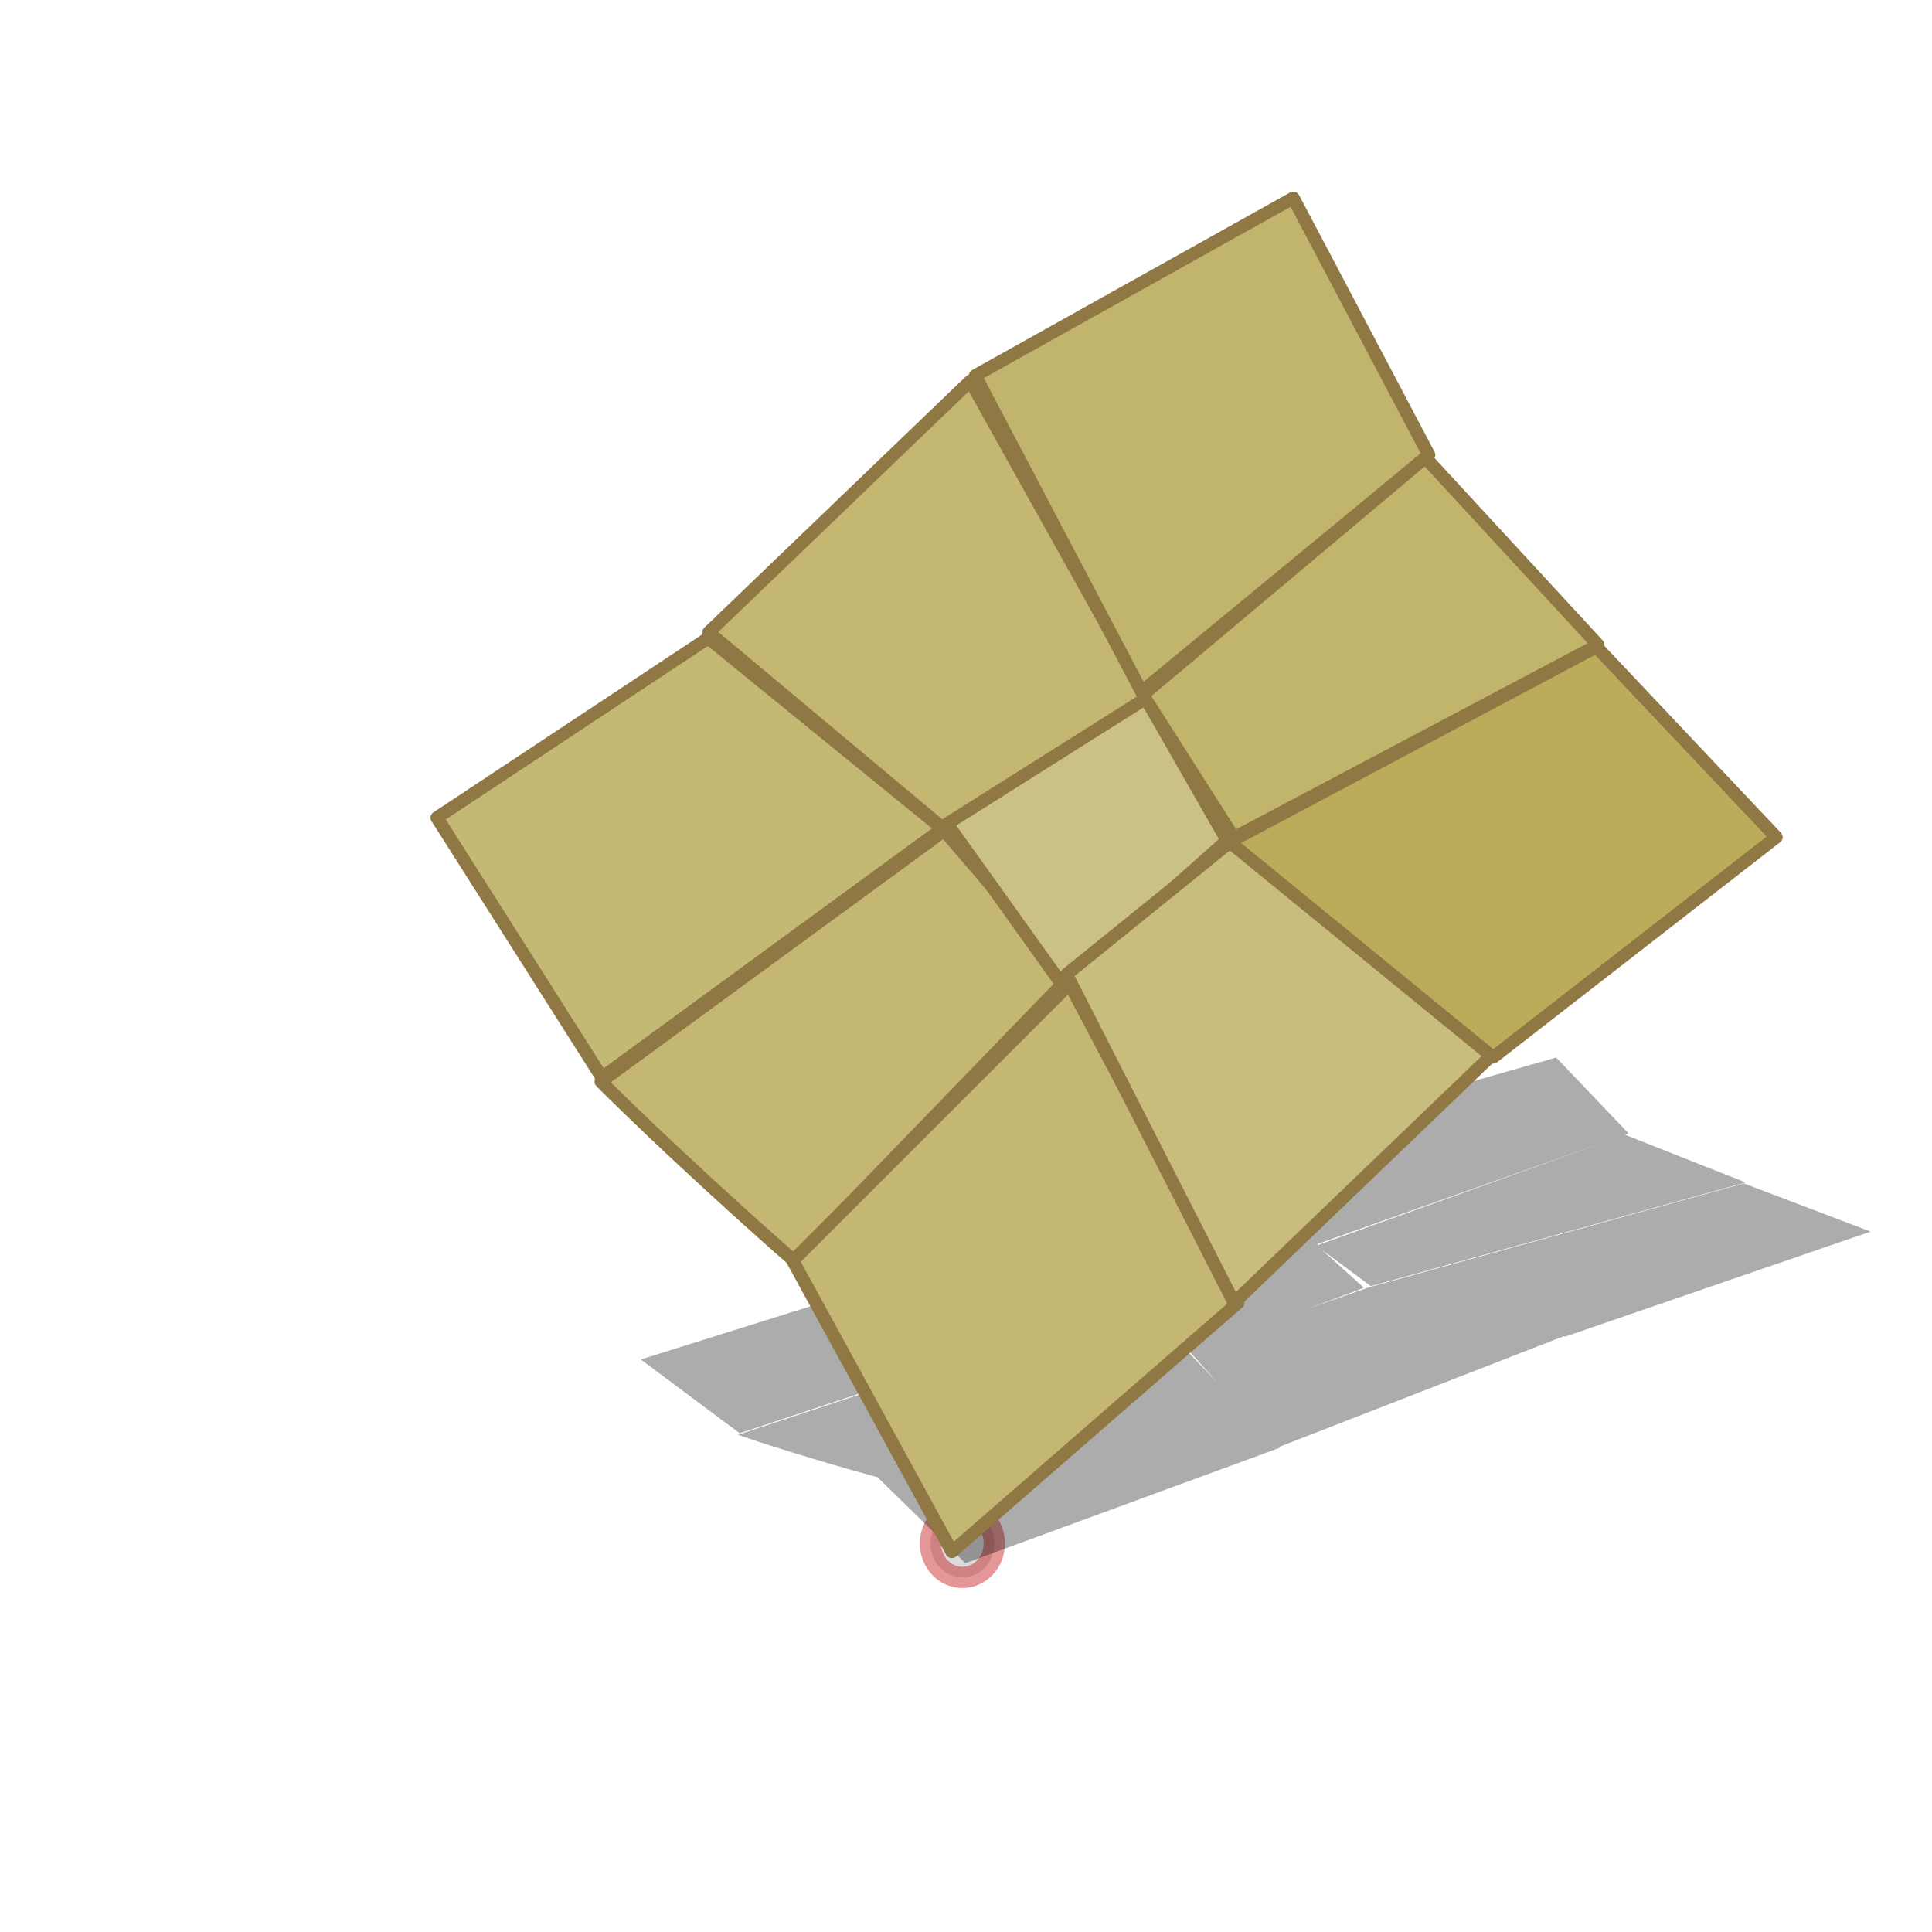 <?xml version="1.0" encoding="UTF-8" standalone="no"?>
<!-- Created with Inkscape (http://www.inkscape.org/) -->

<svg
   width="15mm"
   height="15mm"
   viewBox="0 0 15 15"
   version="1.1"
   id="svg1"
   inkscape:export-filename="bitmap.png"
   inkscape:export-xdpi="96"
   inkscape:export-ydpi="96"
   inkscape:version="1.3.2 (091e20e, 2023-11-25)"
   sodipodi:docname="cartoquirk.svg"
   xml:space="preserve"
   xmlns:inkscape="http://www.inkscape.org/namespaces/inkscape"
   xmlns:sodipodi="http://sodipodi.sourceforge.net/DTD/sodipodi-0.dtd"
   xmlns="http://www.w3.org/2000/svg"
   xmlns:svg="http://www.w3.org/2000/svg"><sodipodi:namedview
     id="namedview1"
     pagecolor="#ffffff"
     bordercolor="#000000"
     borderopacity="0.25"
     inkscape:showpageshadow="2"
     inkscape:pageopacity="0.0"
     inkscape:pagecheckerboard="0"
     inkscape:deskcolor="#d1d1d1"
     inkscape:document-units="mm"
     showguides="false"
     inkscape:zoom="10.048276"
     inkscape:cx="44.385724"
     inkscape:cy="28.263555"
     inkscape:window-width="1792"
     inkscape:window-height="993"
     inkscape:window-x="0"
     inkscape:window-y="34"
     inkscape:window-maximized="0"
     inkscape:current-layer="layer1" /><defs
     id="defs1" /><g
     inkscape:label="Layer 1"
     inkscape:groupmode="layer"
     id="layer1"><ellipse
       style="fill:#000000;fill-opacity:0.143;stroke:#c00707;stroke-width:0.165;stroke-dasharray:none;stroke-opacity:0.421"
       id="path5"
       cx="7.472"
       cy="11.983"
       rx="0.248"
       ry="0.264" /><path
       id="rect1-36"
       style="fill:#000000;fill-opacity:0.326;stroke:none;stroke-width:1.659;stroke-linecap:round;stroke-linejoin:round;stroke-dasharray:none;stroke-opacity:0.32"
       d="M 9.526,8.94 10.062,9.504 9.483,8.958 7.213,9.842 8.574,10.187 8.617,10.174 8.83,10.304 8.583,10.193 5.73,11.14 c 0.341,0.119 0.877,0.274 1.093,0.332 l -0.005,0.002 0.677,0.662 2.442,-0.896 -0.006,-0.006 2.208,-0.859 0.011,0.003 2.373,-0.816 -0.984,-0.374 -2.933,0.813 0.002,5.86e-4 -0.467,0.164 0.449,-0.167 -0.329,-0.297 0.382,0.284 2.91,-0.805 -0.938,-0.371 0.029,-0.01 -0.562,-0.589 z M 4.975,10.555 5.743,11.128 8.573,10.19 7.201,9.857 Z m 7.516,-1.7 -2.257,0.811 -0.007,-0.007 z m -3.31,1.663 0.006,0.004 0.056,-0.021 0.212,0.237 -0.218,-0.228 -1.958,0.781 z" /><g
       id="g1"
       transform="matrix(0.047,-0.038,0.038,0.046,-1.201,4.987)"
       style="stroke-width:1.661;stroke-dasharray:none"><path
         id="rect1"
         style="fill:#c4b974;fill-opacity:1;stroke:#8f7843;stroke-width:1.661;stroke-linecap:round;stroke-linejoin:round;stroke-dasharray:none;stroke-opacity:1"
         d="m 44.25,66.151 41.568,4.023 7.598,38.439 -54.083,-2.682 z"
         sodipodi:nodetypes="ccccc" /><path
         id="rect1-0"
         style="fill:#c4b772;fill-opacity:0.994;stroke:#8f7843;stroke-width:1.661;stroke-linecap:round;stroke-linejoin:round;stroke-dasharray:none;stroke-opacity:1"
         d="m 86.329,69.626 46.484,-4.023 -8.492,46.931 -30.841,-4.023 z"
         sodipodi:nodetypes="ccccc" /><path
         id="rect1-3"
         style="fill:#c1b46c;fill-opacity:1;stroke:#8f7843;stroke-width:1.661;stroke-linecap:round;stroke-linejoin:round;stroke-dasharray:none;stroke-opacity:1"
         d="m 133.725,65.457 46.038,8.045 -7.598,37.098 -47.825,0.447 z"
         sodipodi:nodetypes="ccccc" /><path
         id="rect1-2"
         style="fill:#c4b773;fill-opacity:1;stroke:#8f7843;stroke-width:1.661;stroke-linecap:round;stroke-linejoin:round;stroke-dasharray:none;stroke-opacity:1"
         d="m 38.904,106.278 54.53,2.682 0.447,25.03 -50.507,6.258 c -1.043,-6.267 -3.427,-22.646 -4.47,-33.969 z"
         sodipodi:nodetypes="ccccc" /><path
         id="rect1-7"
         style="fill:#cbc184;fill-opacity:1;stroke:#8f7843;stroke-width:1.661;stroke-linecap:round;stroke-linejoin:round;stroke-dasharray:none;stroke-opacity:1"
         d="m 94.274,108.505 29.947,3.576 -3.576,21.007 -28.159,1.341 z"
         sodipodi:nodetypes="ccccc" /><path
         id="rect1-39"
         style="fill:#c1b56c;fill-opacity:1;stroke:#8f7843;stroke-width:1.661;stroke-linecap:round;stroke-linejoin:round;stroke-dasharray:none;stroke-opacity:1"
         d="m 124.22,111.477 47.378,-0.894 1.788,33.075 -51.848,-10.28 z"
         sodipodi:nodetypes="ccccc" /><path
         id="rect1-398"
         style="fill:#c4b773;fill-opacity:1;stroke:#8f7843;stroke-width:1.661;stroke-linecap:round;stroke-linejoin:round;stroke-dasharray:none;stroke-opacity:1"
         d="m 43.245,140.103 50.06,-5.364 -9.386,46.038 -48.719,1.788 z"
         sodipodi:nodetypes="ccccc" /><path
         id="rect1-6"
         style="fill:#c8bd7c;fill-opacity:1;stroke:#8f7843;stroke-width:1.661;stroke-linecap:round;stroke-linejoin:round;stroke-dasharray:none;stroke-opacity:1"
         d="m 93.791,133.517 h 27.265 l 8.939,42.909 -46.484,4.023 z"
         sodipodi:nodetypes="ccccc" /><path
         id="rect1-399"
         style="fill:#baac5b;fill-opacity:1;stroke:#8f7843;stroke-width:1.661;stroke-linecap:round;stroke-linejoin:round;stroke-dasharray:none;stroke-opacity:1"
         d="m 120.763,133.453 52.295,10.28 2.235,33.969 -46.038,-0.894 z"
         sodipodi:nodetypes="ccccc" /></g></g></svg>
